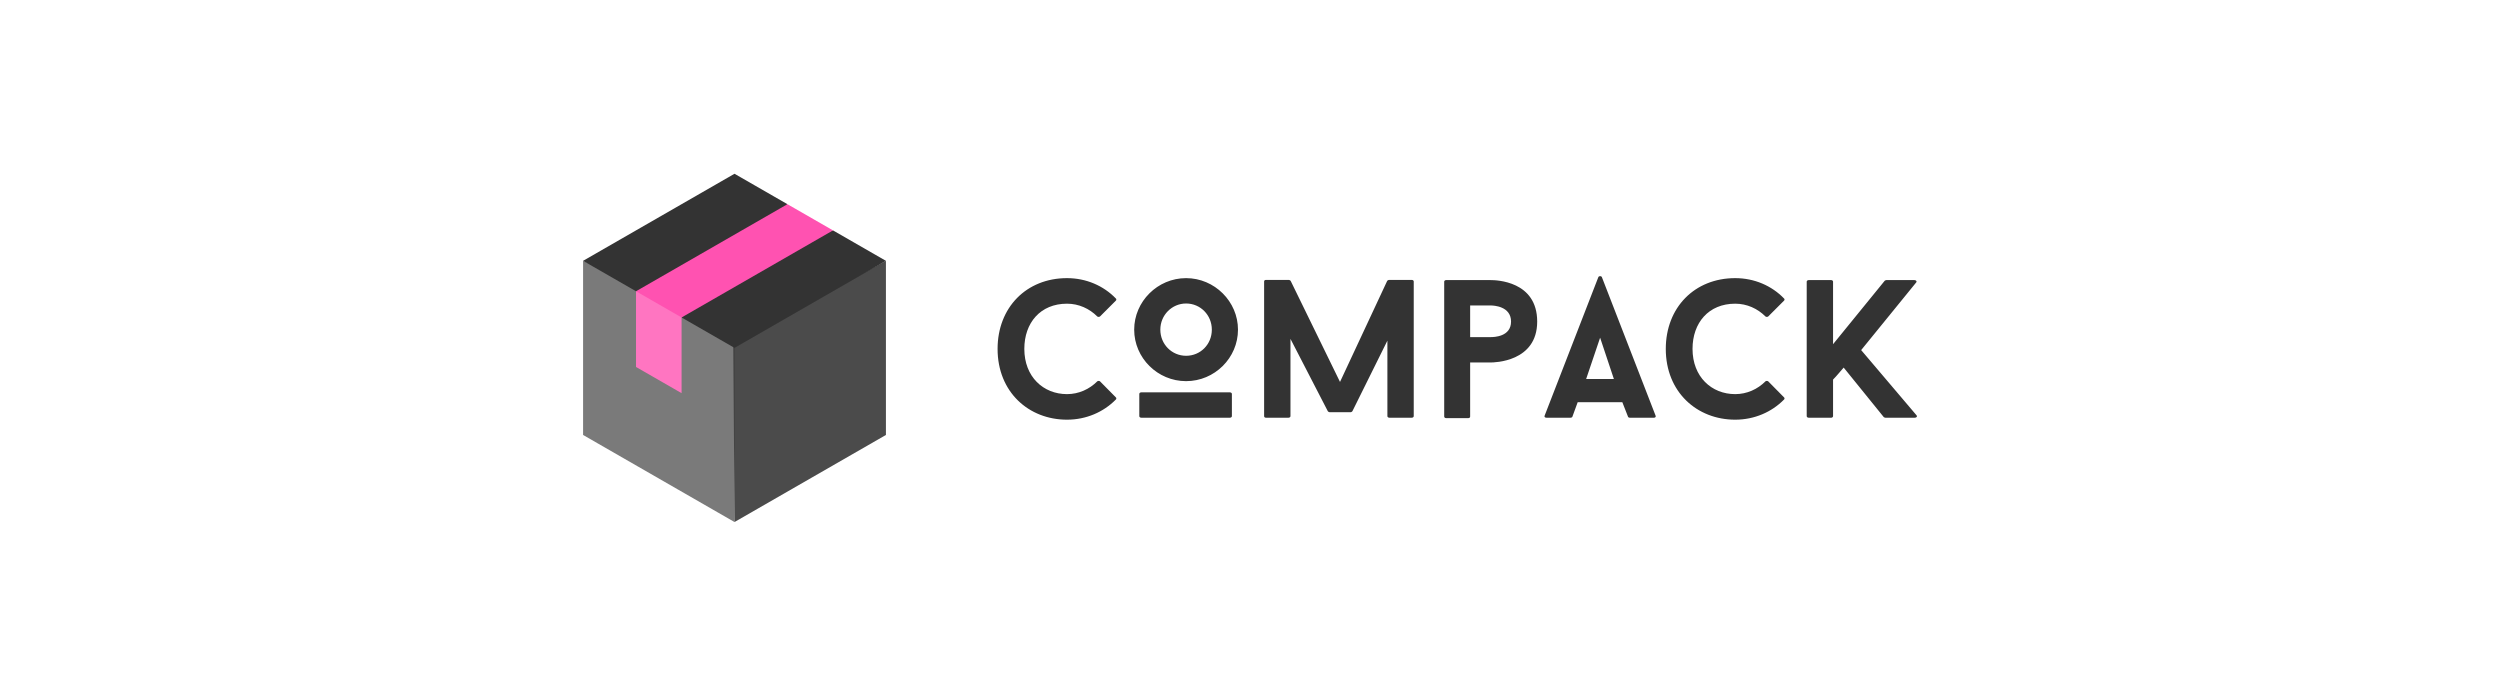 <svg viewBox="0 0 309 86" xmlns="http://www.w3.org/2000/svg">
  <defs></defs>
  <polygon id="XMLID_1136_" style="fill: rgba(51, 51, 51, 0.88);" points="90.64 42.32 90.784 64.523 109.5 53.761 109.5 32.239"></polygon>
  <polygon id="XMLID_1137_" style="fill: rgba(51, 51, 51, 0.65);" points="90.784 40.193 90.784 64.523 72.069 53.761 72.069 32.239"></polygon>
  <polygon id="XMLID_1138_" style="fill: rgb(51, 51, 51);" points="72.068 32.239 78.611 36 91.006 32.358 97.326 25.238 90.784 21.477"></polygon>
  <polygon id="XMLID_1139_" style="fill: rgb(51, 51, 51);" points="84.243 39.239 90.784 43 109.499 32.239 102.958 28.477 90.471 32.171"></polygon>
  <polygon id="XMLID_1140_" style="fill: rgb(255, 117, 193);" points="84.243 48.596 78.611 45.358 78.611 36 84.039 36.424 84.243 39.239"></polygon>
  <polygon id="XMLID_1141_" style="fill: rgb(255, 82, 177);" points="78.611 36 97.326 25.238 102.958 28.477 84.243 39.239"></polygon>
  <path d="M 131.879 48.714 C 128.963 48.714 126.606 46.576 126.606 43.125 C 126.606 39.893 128.599 37.536 131.879 37.536 C 133.337 37.536 134.65 38.143 135.622 39.115 C 135.719 39.188 135.865 39.188 135.962 39.115 L 137.906 37.171 C 138.003 37.099 138.003 36.953 137.906 36.88 C 136.399 35.325 134.261 34.377 131.879 34.377 C 126.874 34.377 123.301 37.998 123.301 43.125 C 123.301 48.471 127.165 51.873 131.879 51.873 C 134.261 51.873 136.399 50.925 137.906 49.394 C 138.003 49.321 138.003 49.176 137.906 49.103 L 135.962 47.134 C 135.865 47.062 135.719 47.062 135.622 47.134 C 134.65 48.106 133.337 48.714 131.879 48.714 Z M 146.6 47.11 C 150.124 47.11 153.015 44.243 153.015 40.744 C 153.015 37.269 150.124 34.377 146.6 34.377 C 143.077 34.377 140.185 37.269 140.185 40.744 C 140.185 44.243 143.077 47.11 146.6 47.11 Z M 146.6 37.512 C 148.374 37.512 149.783 38.945 149.783 40.744 C 149.783 42.566 148.374 43.975 146.6 43.975 C 144.851 43.975 143.417 42.566 143.417 40.744 C 143.417 38.945 144.851 37.512 146.6 37.512 Z M 152.262 48.69 C 152.262 48.592 152.165 48.495 152.019 48.495 L 141.06 48.495 C 140.914 48.495 140.817 48.592 140.817 48.69 L 140.817 51.436 C 140.817 51.533 140.914 51.63 141.06 51.63 L 152.019 51.63 C 152.165 51.63 152.262 51.533 152.262 51.436 L 152.262 48.69 Z M 174.738 34.79 C 174.738 34.693 174.641 34.596 174.495 34.596 L 171.676 34.596 C 171.603 34.596 171.482 34.669 171.457 34.717 L 165.625 47.207 L 159.526 34.717 C 159.502 34.669 159.38 34.596 159.307 34.596 L 156.464 34.596 C 156.318 34.596 156.245 34.693 156.245 34.79 L 156.245 51.436 C 156.245 51.533 156.318 51.63 156.464 51.63 L 159.259 51.63 C 159.404 51.63 159.502 51.533 159.502 51.436 L 159.502 41.886 L 164.119 50.828 C 164.143 50.877 164.264 50.95 164.337 50.95 L 166.962 50.95 C 167.01 50.95 167.132 50.877 167.156 50.828 L 171.482 42.104 L 171.482 51.436 C 171.482 51.533 171.579 51.63 171.725 51.63 L 174.495 51.63 C 174.641 51.63 174.738 51.533 174.738 51.436 L 174.738 34.79 Z M 184.238 34.62 L 178.721 34.62 C 178.6 34.62 178.503 34.717 178.503 34.814 L 178.503 51.484 C 178.503 51.581 178.6 51.679 178.721 51.679 L 181.492 51.679 C 181.637 51.679 181.71 51.581 181.71 51.484 L 181.71 44.802 L 184.238 44.802 C 184.651 44.802 189.997 44.753 189.997 39.747 C 189.997 34.717 184.918 34.62 184.238 34.62 Z M 184.238 41.667 L 181.71 41.667 L 181.71 37.755 L 184.238 37.755 C 184.626 37.755 186.765 37.852 186.765 39.747 C 186.765 41.618 184.675 41.667 184.238 41.667 Z M 201.224 51.508 C 201.248 51.581 201.346 51.63 201.419 51.63 L 204.432 51.63 C 204.602 51.63 204.699 51.508 204.626 51.363 L 197.992 34.255 C 197.919 34.085 197.628 34.085 197.555 34.255 L 190.921 51.363 C 190.848 51.508 190.945 51.63 191.14 51.63 L 194.129 51.63 C 194.226 51.63 194.323 51.581 194.347 51.508 L 195.003 49.71 L 200.519 49.71 L 201.224 51.508 Z M 197.774 41.74 L 199.475 46.843 L 196.048 46.843 L 197.774 41.74 Z M 214.469 48.714 C 211.553 48.714 209.196 46.576 209.196 43.125 C 209.196 39.893 211.189 37.536 214.469 37.536 C 215.927 37.536 217.239 38.143 218.211 39.115 C 218.308 39.188 218.454 39.188 218.551 39.115 L 220.495 37.171 C 220.593 37.099 220.593 36.953 220.495 36.88 C 218.989 35.325 216.85 34.377 214.469 34.377 C 209.463 34.377 205.891 37.998 205.891 43.125 C 205.891 48.471 209.755 51.873 214.469 51.873 C 216.85 51.873 218.989 50.925 220.495 49.394 C 220.593 49.321 220.593 49.176 220.495 49.103 L 218.551 47.134 C 218.454 47.062 218.308 47.062 218.211 47.134 C 217.239 48.106 215.927 48.714 214.469 48.714 Z M 236.82 34.936 C 236.966 34.79 236.844 34.62 236.626 34.62 L 233.151 34.62 C 233.102 34.62 232.981 34.669 232.956 34.693 L 226.566 42.542 L 226.566 34.814 C 226.566 34.717 226.468 34.62 226.347 34.62 L 223.552 34.62 C 223.407 34.62 223.309 34.717 223.309 34.814 L 223.309 51.436 C 223.309 51.533 223.407 51.63 223.552 51.63 L 226.347 51.63 C 226.468 51.63 226.566 51.533 226.566 51.436 L 226.566 46.916 C 227.027 46.454 227.465 45.895 227.878 45.433 L 232.835 51.557 C 232.859 51.581 232.981 51.63 233.029 51.63 L 236.674 51.63 C 236.893 51.63 237.015 51.46 236.869 51.314 L 230.04 43.271 L 236.82 34.936 Z" style="white-space: pre; fill: rgb(51, 51, 51);"></path>
  <g transform="matrix(0.44, 0, 0, 0.44, 76.621, 68.697)" style=""></g>
  <g transform="matrix(0.44, 0, 0, 0.44, 76.621, 68.697)" style=""></g>
  <g transform="matrix(0.44, 0, 0, 0.44, 76.621, 68.697)" style=""></g>
  <g transform="matrix(0.44, 0, 0, 0.44, 76.621, 68.697)" style=""></g>
  <g transform="matrix(0.44, 0, 0, 0.44, 76.621, 68.697)" style=""></g>
  <g transform="matrix(0.44, 0, 0, 0.44, 76.621, 68.697)" style=""></g>
  <g transform="matrix(0.44, 0, 0, 0.44, 76.621, 68.697)" style=""></g>
  <g transform="matrix(0.44, 0, 0, 0.44, 76.621, 68.697)" style=""></g>
  <g transform="matrix(0.44, 0, 0, 0.44, 76.621, 68.697)" style=""></g>
  <g transform="matrix(0.44, 0, 0, 0.44, 76.621, 68.697)" style=""></g>
  <g transform="matrix(0.44, 0, 0, 0.44, 76.621, 68.697)" style=""></g>
  <g transform="matrix(0.44, 0, 0, 0.44, 76.621, 68.697)" style=""></g>
  <g transform="matrix(0.44, 0, 0, 0.44, 76.621, 68.697)" style=""></g>
  <g transform="matrix(0.44, 0, 0, 0.44, 76.621, 68.697)" style=""></g>
  <g transform="matrix(0.44, 0, 0, 0.44, 76.621, 68.697)" style=""></g>
</svg>